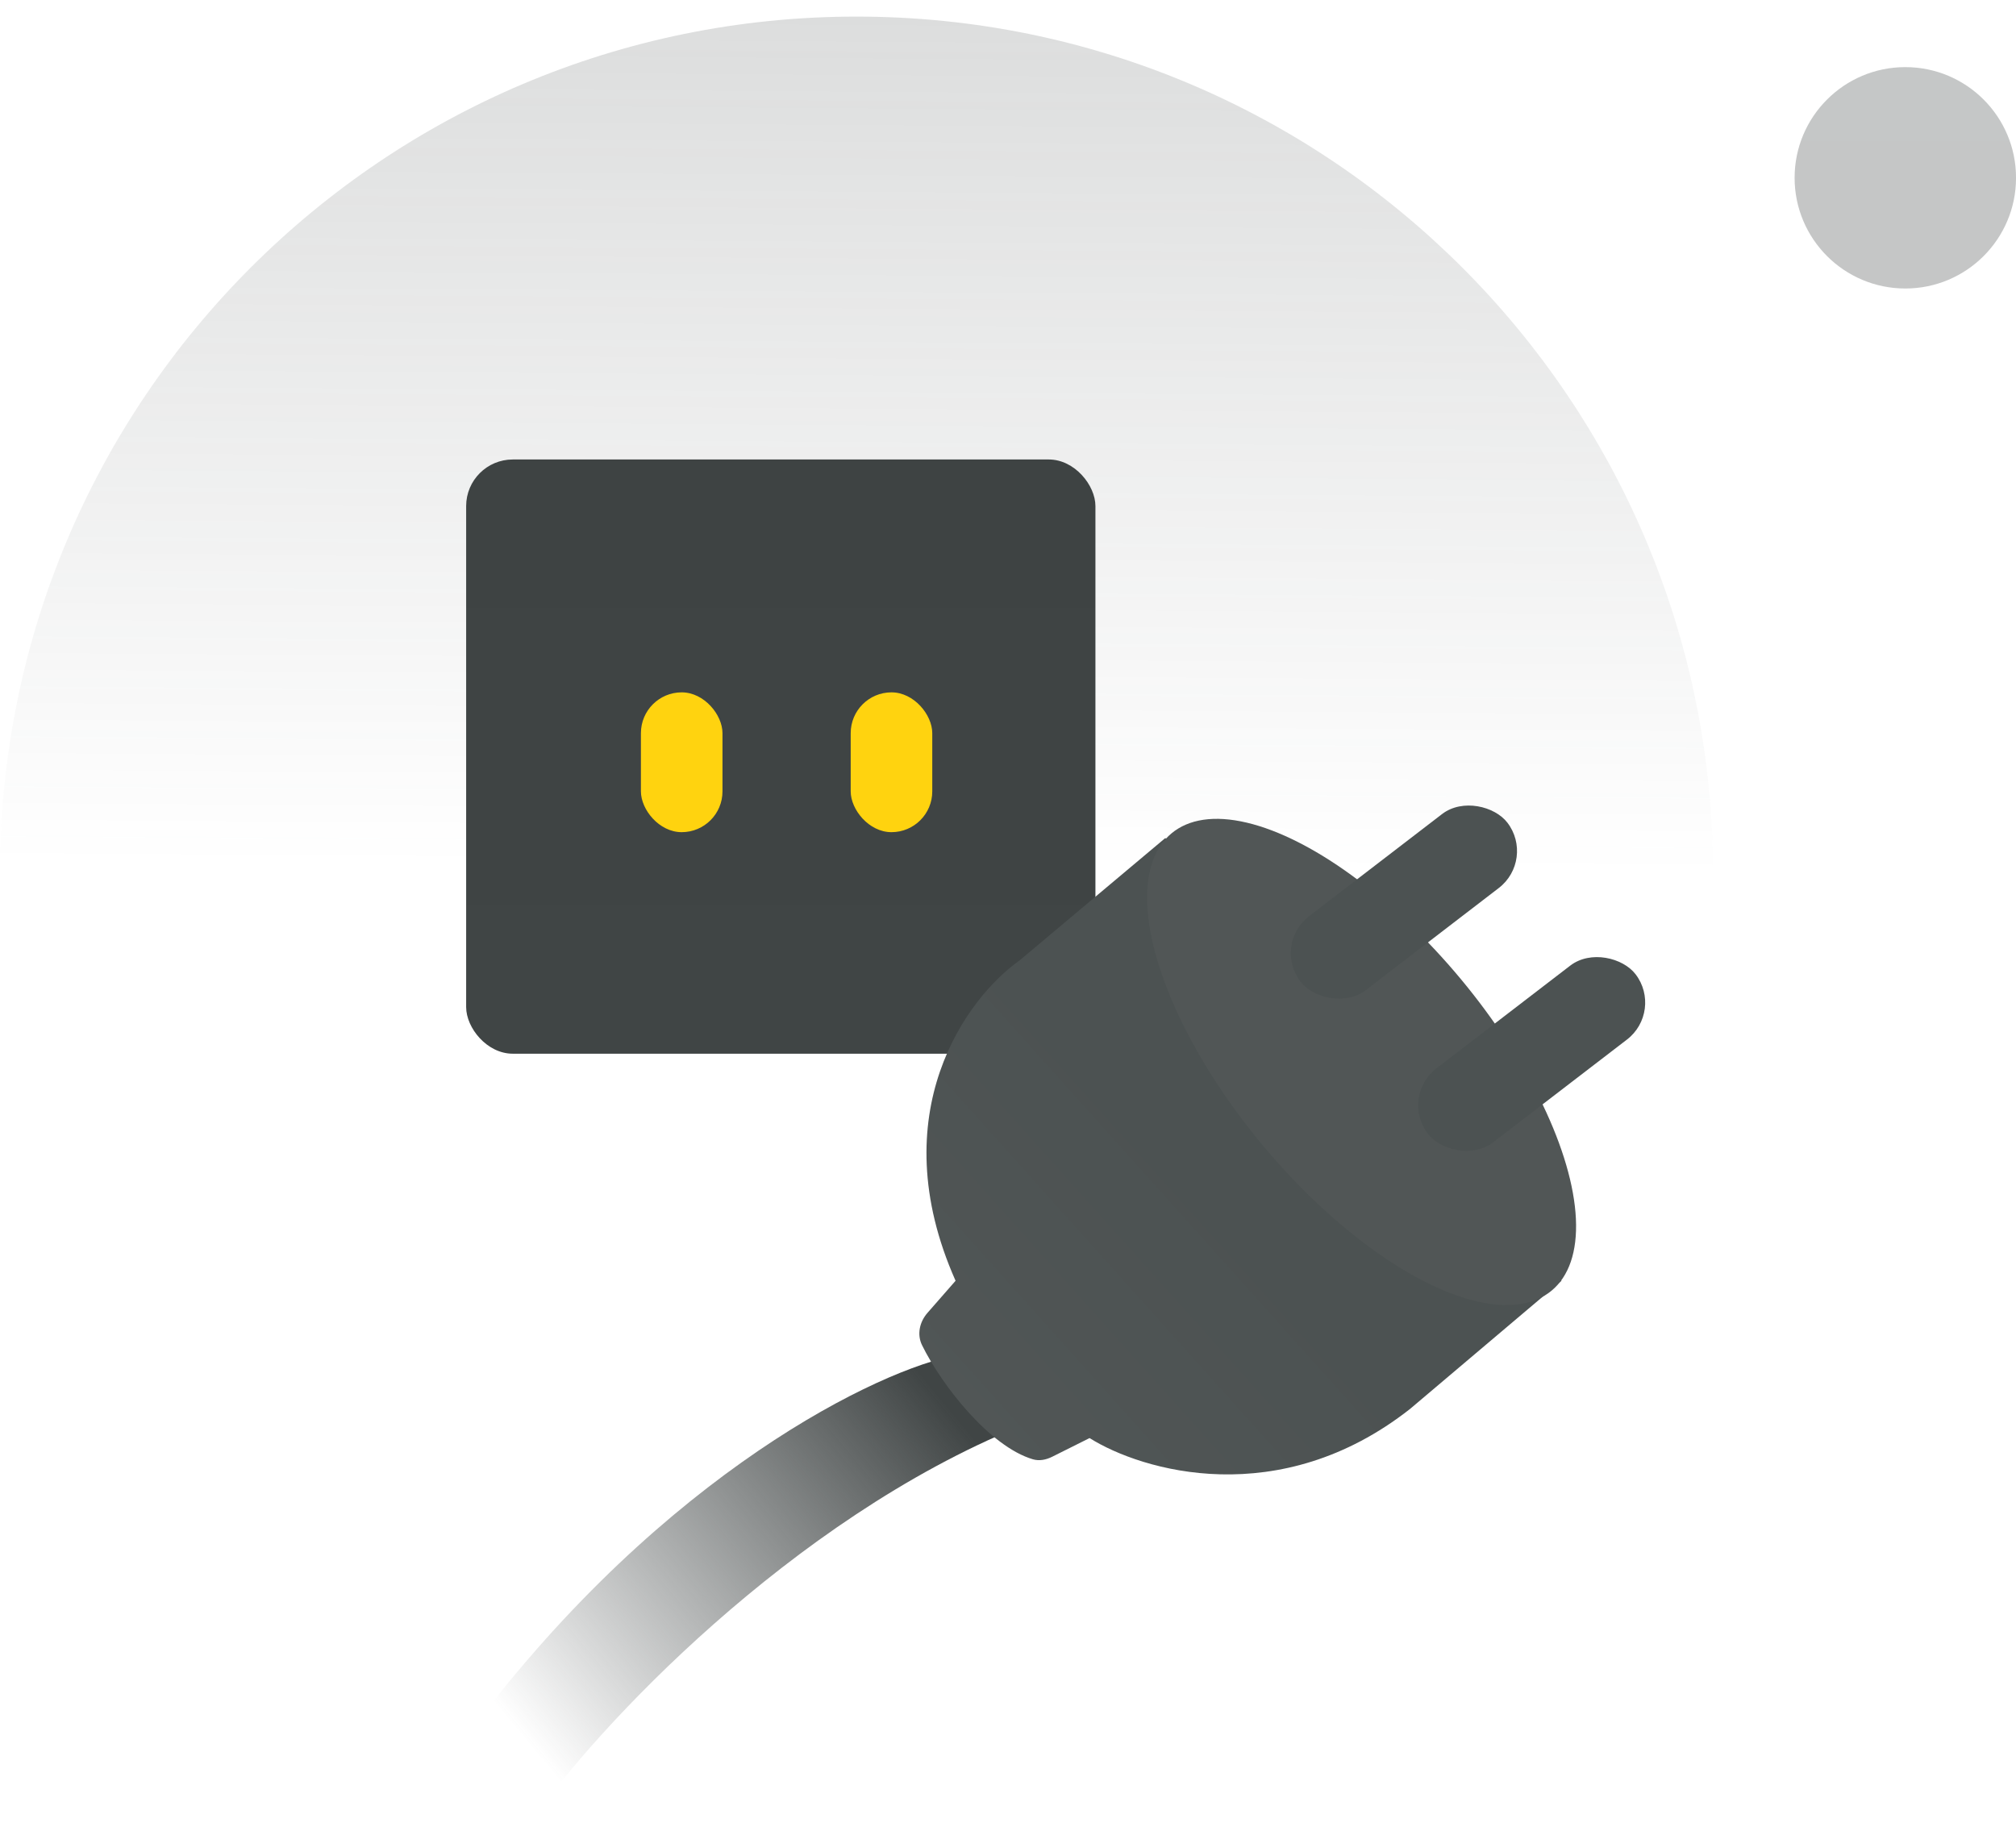 <svg width="120" height="109" viewBox="0 0 120 109" fill="none" xmlns="http://www.w3.org/2000/svg">
<path d="M27.053 104.349C38.428 88.533 51.446 81.92 56.532 80.764L60.694 84.926C47.099 90.475 35.492 102.846 31.561 108.511L27.053 104.349Z" fill="url(#paint0_linear_2075_24223)"/>
<path d="M101.965 51.973C101.965 80.132 50.983 59.257 50.983 59.257C50.983 59.257 0 80.132 0 51.973C0 23.815 22.826 0.988 50.983 0.988C79.14 0.988 101.965 23.815 101.965 51.973Z" fill="url(#paint1_linear_2075_24223)" fill-opacity="0.2"/>
<rect x="27.747" y="27.355" width="37.457" height="35.377" rx="2.775" fill="url(#paint2_linear_2075_24223)"/>
<rect x="38.15" y="41.219" width="4.855" height="8.324" rx="2.428" fill="#FFD30F"/>
<rect x="50.637" y="41.219" width="4.855" height="8.324" rx="2.428" fill="#FFD30F"/>
<path d="M55.209 78.159L56.879 76.25C52.44 66.261 57.573 59.371 60.694 57.174L69.365 49.891L92.948 76.25L83.931 83.881C76.162 89.985 67.977 87.58 64.856 85.615L62.631 86.727C62.272 86.907 61.865 86.992 61.48 86.878C58.913 86.119 56.055 82.475 54.885 80.088C54.569 79.445 54.737 78.698 55.209 78.159Z" fill="url(#paint3_linear_2075_24223)"/>
<ellipse cx="7.699" cy="17.702" rx="7.699" ry="17.702" transform="matrix(0.769 -0.639 0.639 0.769 63.815 54.531)" fill="#515656"/>
<rect width="15.533" height="5.549" rx="2.775" transform="matrix(0.793 -0.609 0.609 0.793 75.718 56.236)" fill="#4C5252"/>
<rect width="15.592" height="5.549" rx="2.775" transform="matrix(0.793 -0.609 0.609 0.793 83.3 65.295)" fill="#4C5252"/>
<ellipse cx="113.412" cy="10.586" rx="6.59" ry="6.59" fill="url(#paint4_linear_2075_24223)" fill-opacity="0.3"/>
<defs>
<linearGradient id="paint0_linear_2075_24223" x1="56.532" y1="83.885" x2="31.907" y2="104.347" gradientUnits="userSpaceOnUse">
<stop stop-color="#404545"/>
<stop offset="1" stop-color="#404545" stop-opacity="0"/>
</linearGradient>
<linearGradient id="paint1_linear_2075_24223" x1="50.983" y1="0.988" x2="50.636" y2="51.627" gradientUnits="userSpaceOnUse">
<stop stop-color="#515656"/>
<stop offset="1" stop-color="#515656" stop-opacity="0"/>
</linearGradient>
<linearGradient id="paint2_linear_2075_24223" x1="46.475" y1="27.355" x2="46.475" y2="62.733" gradientUnits="userSpaceOnUse">
<stop stop-color="#3E4343"/>
<stop offset="1" stop-color="#404545"/>
</linearGradient>
<linearGradient id="paint3_linear_2075_24223" x1="57.573" y1="85.268" x2="73.001" y2="71.423" gradientUnits="userSpaceOnUse">
<stop stop-color="#515656"/>
<stop offset="1" stop-color="#4C5252"/>
</linearGradient>
<linearGradient id="paint4_linear_2075_24223" x1="113.412" y1="3.996" x2="113.412" y2="17.176" gradientUnits="userSpaceOnUse">
<stop stop-color="#404545"/>
<stop offset="1" stop-color="#3E4343"/>
</linearGradient>
</defs>
</svg>
